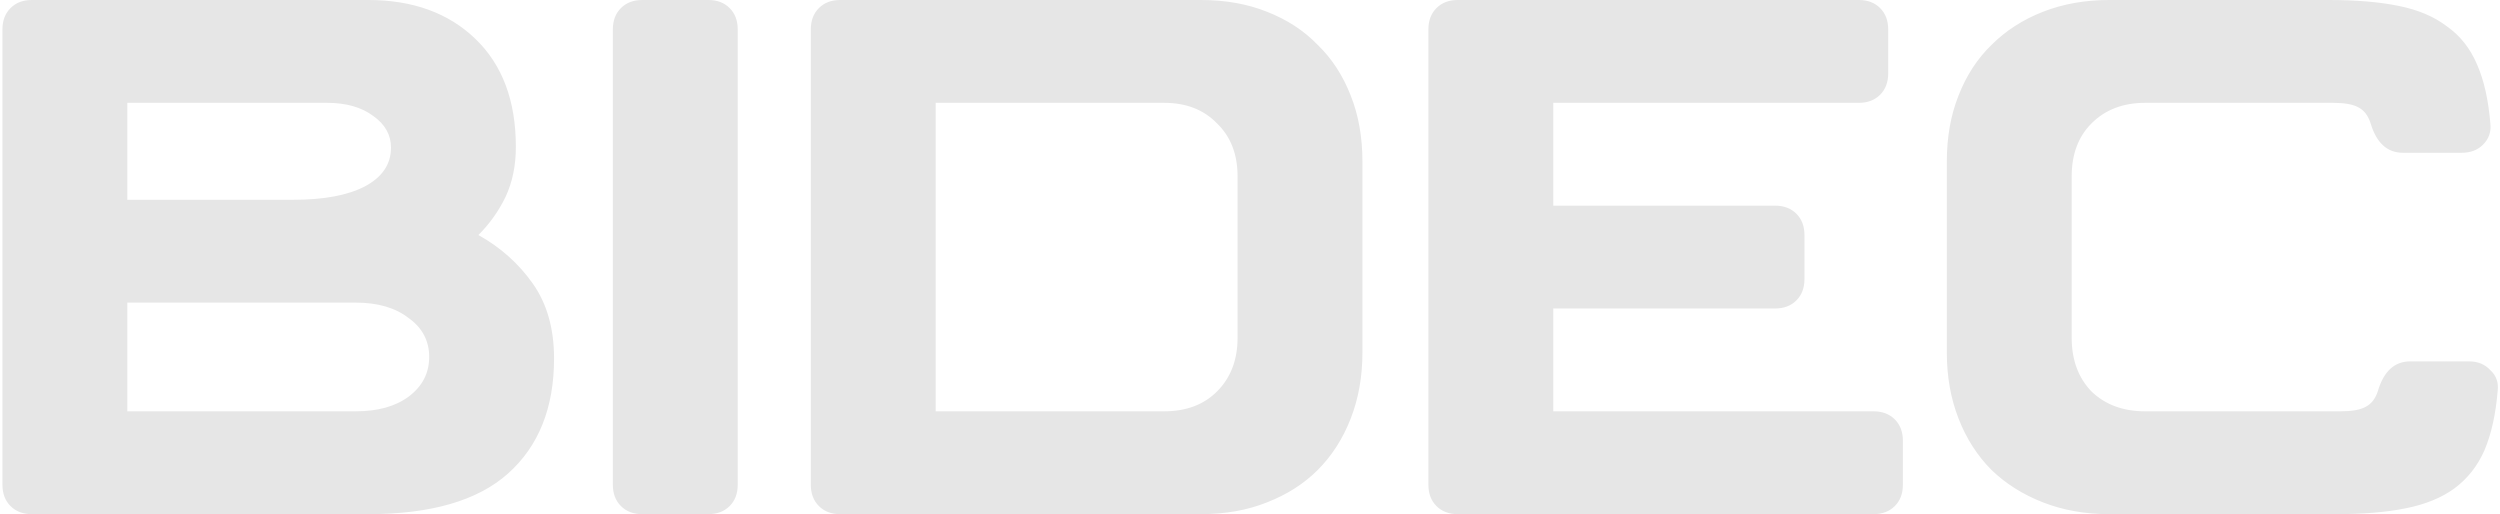 <svg width="919" height="189" viewBox="0 0 919 189" fill="none" xmlns="http://www.w3.org/2000/svg">
<path opacity="0.1" d="M0.9 10.8C0.9 7.56 1.89 4.95 3.87 2.97C5.85 0.99 8.46 -1.28746e-05 11.7 -1.28746e-05H135.36C151.74 -1.28746e-05 164.88 4.77 174.78 14.31C184.68 23.85 189.63 37.08 189.63 54C189.63 60.84 188.37 66.96 185.85 72.36C183.33 77.58 180 82.26 175.86 86.4C183.96 90.9 190.62 96.84 195.84 104.22C201.06 111.6 203.67 120.78 203.67 131.76C203.67 149.94 198 164.07 186.66 174.15C175.5 184.05 158.4 189 135.36 189H11.7C8.46 189 5.85 188.01 3.87 186.03C1.89 184.05 0.9 181.44 0.9 178.2V10.8ZM46.8 73.44H107.82C118.98 73.44 127.71 71.82 134.01 68.58C140.49 65.16 143.73 60.39 143.73 54.27C143.73 49.59 141.57 45.72 137.25 42.66C132.93 39.42 127.26 37.8 120.24 37.8H46.8V73.44ZM46.8 151.2H130.77C138.87 151.2 145.35 149.4 150.21 145.8C155.25 142.02 157.77 137.16 157.77 131.22C157.77 125.28 155.25 120.51 150.21 116.91C145.35 113.13 138.87 111.24 130.77 111.24H46.8V151.2ZM225.285 10.8C225.285 7.56 226.275 4.95 228.255 2.97C230.235 0.99 232.845 -1.28746e-05 236.085 -1.28746e-05H260.385C263.625 -1.28746e-05 266.235 0.99 268.215 2.97C270.195 4.95 271.185 7.56 271.185 10.8V178.2C271.185 181.44 270.195 184.05 268.215 186.03C266.235 188.01 263.625 189 260.385 189H236.085C232.845 189 230.235 188.01 228.255 186.03C226.275 184.05 225.285 181.44 225.285 178.2V10.8ZM298.059 10.8C298.059 7.56 299.049 4.95 301.029 2.97C303.009 0.99 305.619 -1.28746e-05 308.859 -1.28746e-05H441.429C450.429 -1.28746e-05 458.529 1.44 465.729 4.32C473.109 7.2 479.319 11.25 484.359 16.47C489.579 21.51 493.629 27.72 496.509 35.1C499.389 42.3 500.829 50.4 500.829 59.4V129.6C500.829 138.42 499.389 146.52 496.509 153.9C493.629 161.28 489.579 167.58 484.359 172.8C479.319 177.84 473.109 181.8 465.729 184.68C458.529 187.56 450.429 189 441.429 189H308.859C305.619 189 303.009 188.01 301.029 186.03C299.049 184.05 298.059 181.44 298.059 178.2V10.8ZM343.959 151.2H427.929C436.029 151.2 442.509 148.77 447.369 143.91C452.409 138.87 454.929 132.3 454.929 124.2V64.8C454.929 56.7 452.409 50.22 447.369 45.36C442.509 40.32 436.029 37.8 427.929 37.8H343.959V151.2ZM525.08 10.8C525.08 7.56 526.07 4.95 528.05 2.97C530.03 0.99 532.64 -1.28746e-05 535.88 -1.28746e-05H683.3C686.54 -1.28746e-05 689.15 0.99 691.13 2.97C693.11 4.95 694.1 7.56 694.1 10.8V27C694.1 30.24 693.11 32.85 691.13 34.83C689.15 36.81 686.54 37.8 683.3 37.8H570.98V75.6H652.52C655.76 75.6 658.37 76.59 660.35 78.57C662.33 80.55 663.32 83.16 663.32 86.4V102.6C663.32 105.84 662.33 108.45 660.35 110.43C658.37 112.41 655.76 113.4 652.52 113.4H570.98V151.2H688.7C691.94 151.2 694.55 152.19 696.53 154.17C698.51 156.15 699.5 158.76 699.5 162V178.2C699.5 181.44 698.51 184.05 696.53 186.03C694.55 188.01 691.94 189 688.7 189H535.88C532.64 189 530.03 188.01 528.05 186.03C526.07 184.05 525.08 181.44 525.08 178.2V10.8ZM775.322 189C766.502 189 758.402 187.56 751.022 184.68C743.642 181.8 737.342 177.84 732.122 172.8C726.902 167.58 722.852 161.28 719.972 153.9C717.092 146.52 715.652 138.42 715.652 129.6V59.4C715.652 50.4 717.092 42.3 719.972 35.1C722.852 27.72 726.902 21.51 732.122 16.47C737.342 11.25 743.642 7.2 751.022 4.32C758.402 1.44 766.502 -1.28746e-05 775.322 -1.28746e-05H856.052C866.132 -1.28746e-05 874.682 0.72 881.702 2.16C888.902 3.6 894.842 6.12 899.522 9.72C904.382 13.14 908.072 17.82 910.592 23.76C913.112 29.52 914.732 36.72 915.452 45.36C915.812 48.42 914.912 51.03 912.752 53.19C910.772 55.17 908.162 56.16 904.922 56.16H883.322C877.562 56.16 873.602 52.56 871.442 45.36C870.542 42.48 869.012 40.5 866.852 39.42C864.872 38.34 861.812 37.8 857.672 37.8H788.552C780.452 37.8 773.882 40.32 768.842 45.36C763.982 50.22 761.552 56.7 761.552 64.8V124.2C761.552 132.3 763.982 138.87 768.842 143.91C773.882 148.77 780.452 151.2 788.552 151.2H860.372C864.512 151.2 867.572 150.66 869.552 149.58C871.712 148.5 873.242 146.52 874.142 143.64C876.302 136.44 880.262 132.84 886.022 132.84H907.622C910.862 132.84 913.472 133.92 915.452 136.08C917.612 138.06 918.512 140.58 918.152 143.64C917.432 152.28 915.812 159.57 913.292 165.51C910.772 171.27 907.082 175.95 902.222 179.55C897.542 182.97 891.602 185.4 884.402 186.84C877.382 188.28 868.832 189 858.752 189H775.322Z" fill="#070707"/>
</svg>
